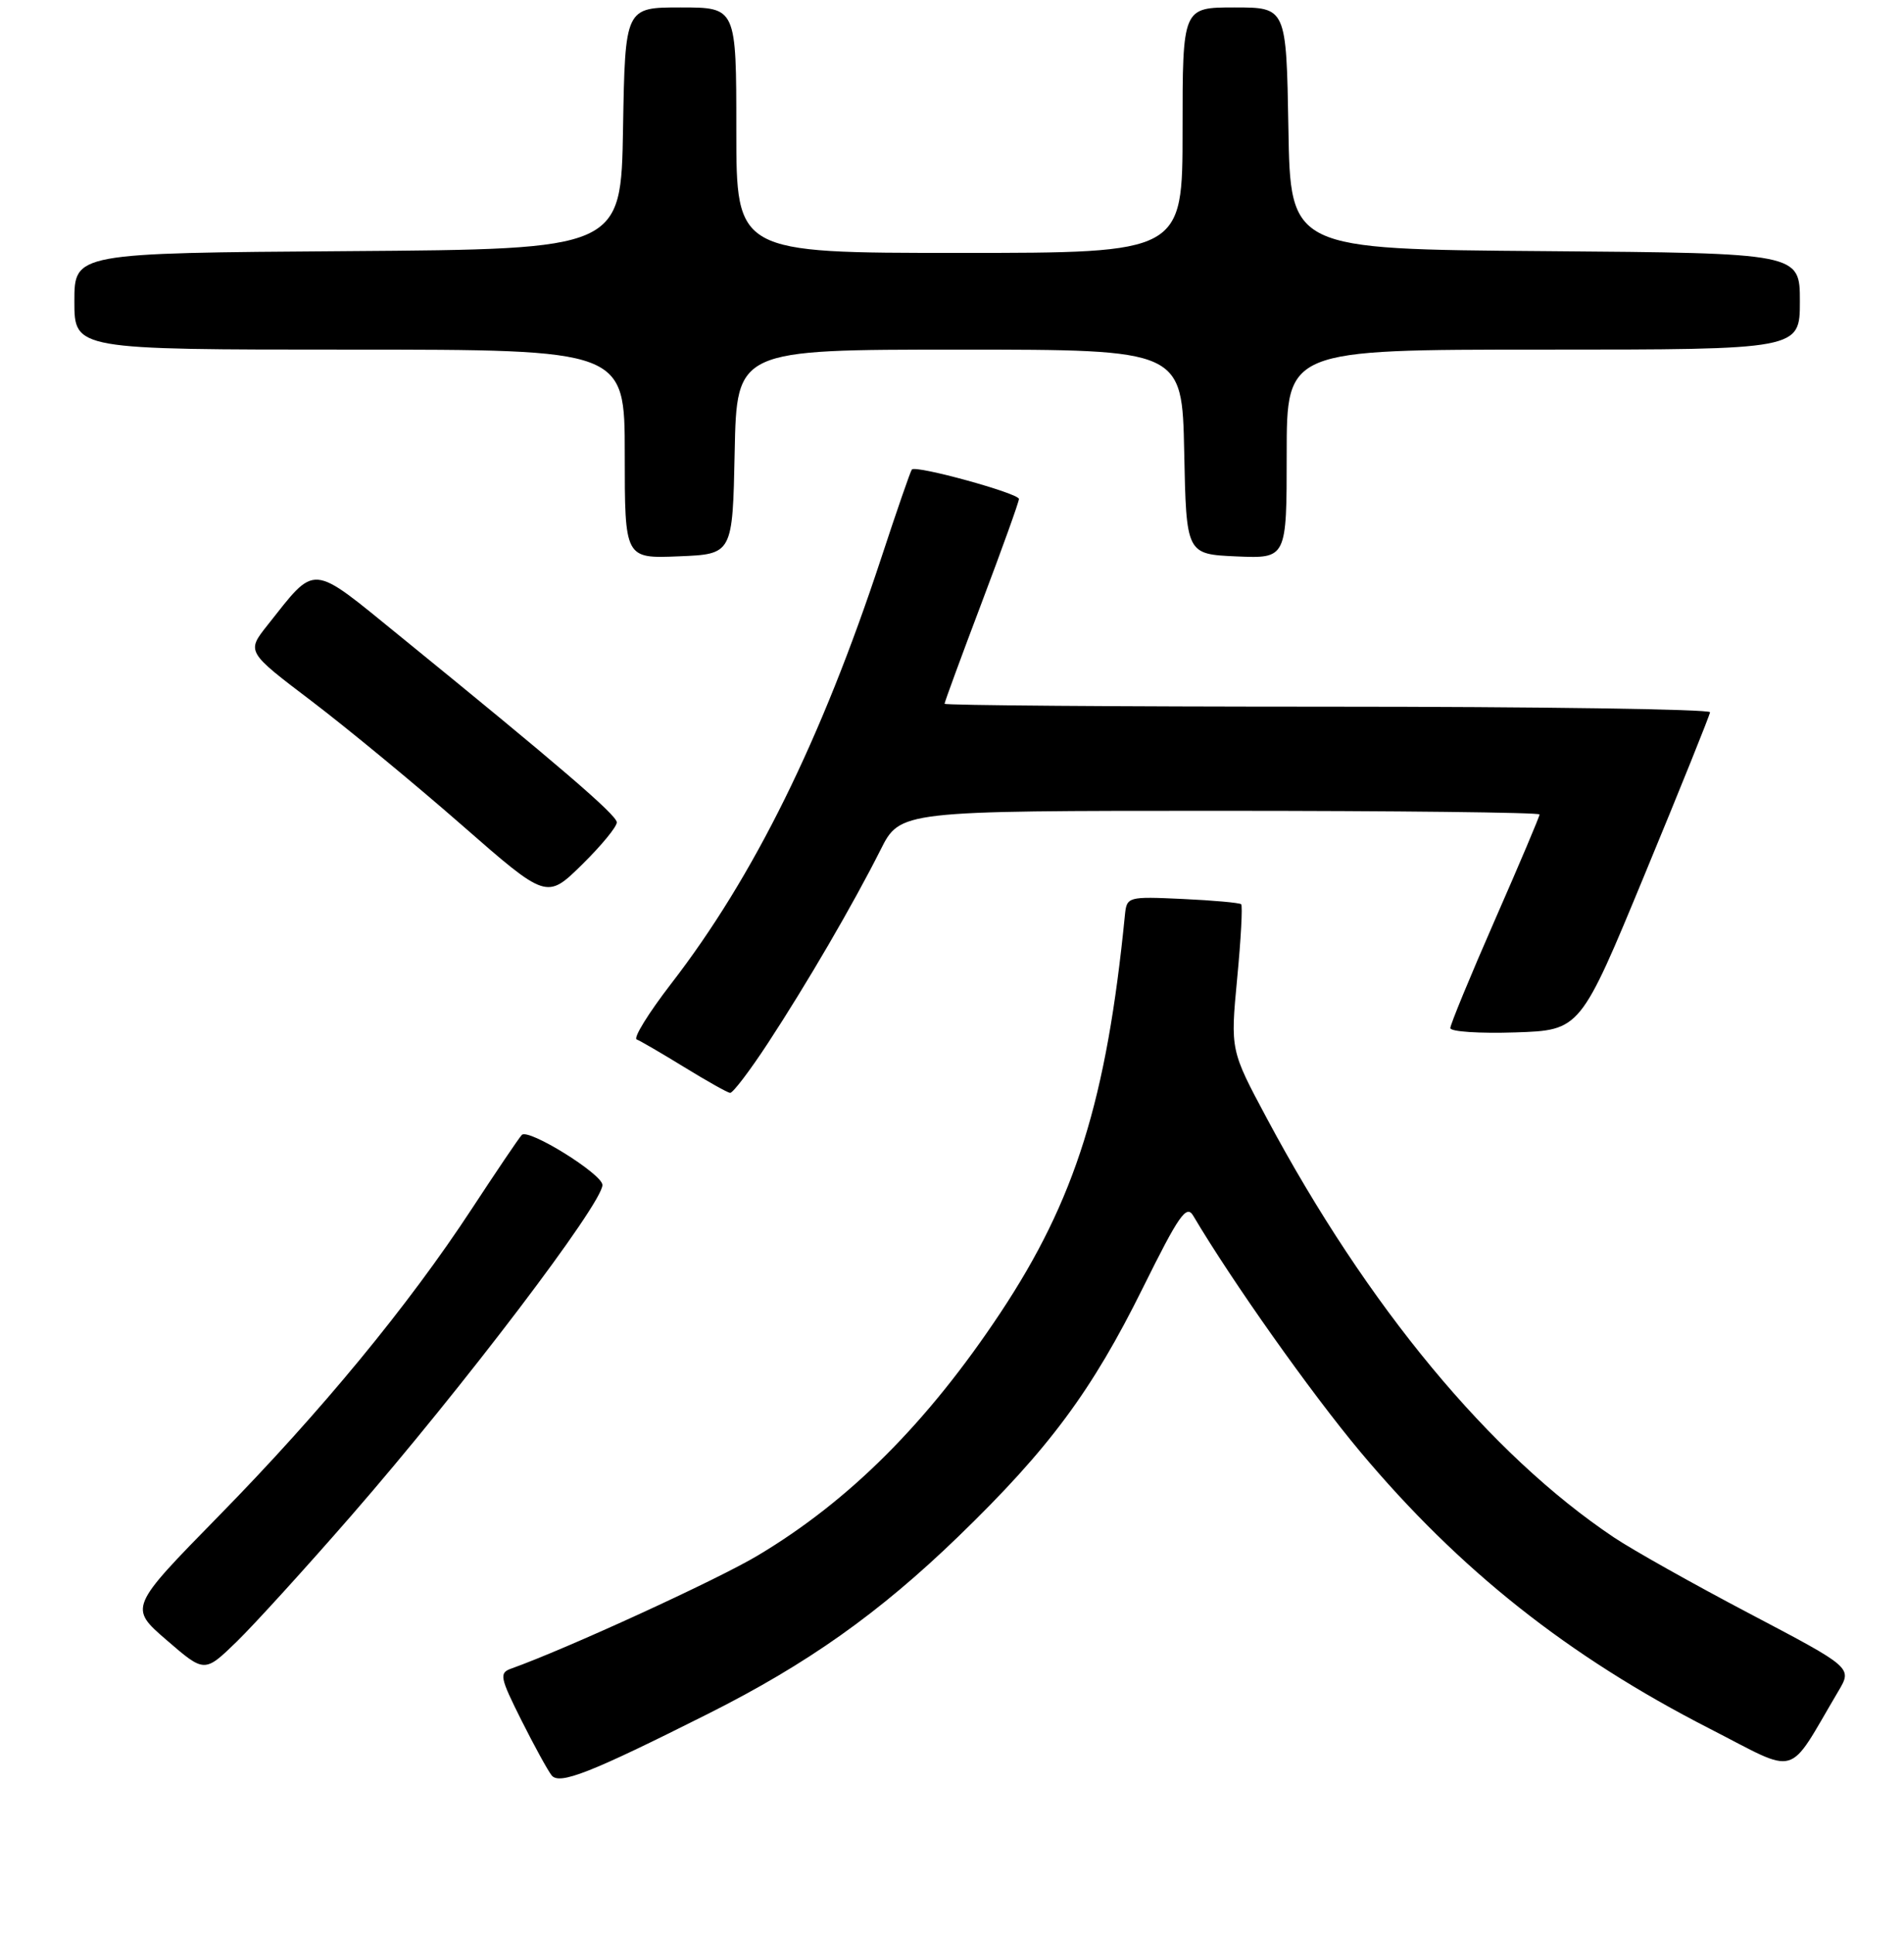<?xml version="1.0" encoding="UTF-8" standalone="no"?>
<!DOCTYPE svg PUBLIC "-//W3C//DTD SVG 1.1//EN" "http://www.w3.org/Graphics/SVG/1.1/DTD/svg11.dtd" >
<svg xmlns="http://www.w3.org/2000/svg" xmlns:xlink="http://www.w3.org/1999/xlink" version="1.1" viewBox="0 0 256 260">
 <g >
 <path fill="currentColor"
d=" M 95.19 230.40 C 108.56 223.69 118.20 216.86 128.86 206.55 C 141.06 194.74 146.79 187.02 153.70 173.06 C 158.50 163.37 159.52 161.90 160.43 163.43 C 165.69 172.31 176.25 187.23 182.88 195.15 C 196.23 211.08 210.82 222.64 229.87 232.39 C 242.09 238.64 240.16 239.20 247.18 227.34 C 249.05 224.19 249.05 224.19 235.27 216.94 C 227.70 212.96 219.47 208.34 217.00 206.68 C 200.34 195.53 183.86 175.64 170.33 150.34 C 165.43 141.18 165.43 141.18 166.34 131.55 C 166.85 126.26 167.09 121.76 166.88 121.56 C 166.67 121.36 163.12 121.04 159.00 120.85 C 151.63 120.51 151.50 120.55 151.25 123.00 C 148.79 147.87 144.59 161.29 134.50 176.50 C 124.70 191.26 114.22 201.75 101.87 209.12 C 96.46 212.36 76.11 221.69 68.72 224.32 C 67.10 224.90 67.22 225.50 70.09 231.23 C 71.82 234.68 73.66 238.03 74.17 238.67 C 75.22 239.98 79.37 238.35 95.19 230.40 Z  M 47.26 203.72 C 62.19 186.57 81.00 161.80 81.00 159.30 C 80.99 157.83 70.98 151.62 70.15 152.58 C 69.70 153.08 66.69 157.55 63.44 162.50 C 54.89 175.54 43.21 189.72 29.42 203.79 C 17.34 216.12 17.34 216.12 22.42 220.50 C 27.50 224.89 27.50 224.89 31.82 220.70 C 34.19 218.39 41.14 210.75 47.26 203.72 Z  M 103.24 140.25 C 108.49 132.24 114.73 121.53 118.39 114.25 C 121.03 109.00 121.03 109.00 164.02 109.00 C 187.66 109.00 207.00 109.22 207.00 109.49 C 207.00 109.76 204.30 116.14 201.00 123.66 C 197.70 131.19 195.00 137.74 195.00 138.21 C 195.00 138.69 198.93 138.95 203.74 138.79 C 212.48 138.50 212.48 138.50 221.16 117.50 C 225.94 105.95 229.88 96.16 229.92 95.75 C 229.97 95.34 206.82 95.00 178.50 95.00 C 150.18 95.00 127.00 94.82 127.00 94.61 C 127.00 94.39 129.25 88.27 132.00 81.00 C 134.75 73.73 137.00 67.47 137.00 67.08 C 137.00 66.32 123.13 62.50 122.60 63.12 C 122.42 63.33 120.57 68.67 118.49 75.00 C 110.45 99.42 101.35 117.87 90.21 132.28 C 87.19 136.20 85.11 139.56 85.61 139.74 C 86.10 139.93 88.97 141.60 92.00 143.46 C 95.03 145.32 97.80 146.88 98.16 146.92 C 98.52 146.97 100.81 143.96 103.24 140.25 Z  M 82.93 110.54 C 82.87 109.52 75.00 102.77 53.73 85.48 C 41.60 75.62 42.59 75.70 35.96 84.05 C 33.14 87.61 33.14 87.61 41.88 94.24 C 46.68 97.89 55.76 105.38 62.06 110.89 C 73.50 120.90 73.50 120.90 78.25 116.24 C 80.86 113.67 82.97 111.11 82.93 110.54 Z  M 98.78 60.75 C 99.06 47.00 99.06 47.00 129.00 47.00 C 158.94 47.00 158.94 47.00 159.22 60.75 C 159.50 74.50 159.50 74.50 166.25 74.80 C 173.00 75.09 173.00 75.09 173.00 61.05 C 173.00 47.00 173.00 47.00 207.50 47.00 C 242.00 47.00 242.00 47.00 242.00 40.51 C 242.00 34.03 242.00 34.03 207.75 33.76 C 173.50 33.50 173.50 33.50 173.23 17.25 C 172.95 1.00 172.95 1.00 165.98 1.00 C 159.00 1.00 159.00 1.00 159.00 17.50 C 159.00 34.00 159.00 34.00 129.00 34.00 C 99.00 34.00 99.00 34.00 99.00 17.50 C 99.00 1.00 99.00 1.00 91.52 1.00 C 84.05 1.00 84.05 1.00 83.77 17.25 C 83.50 33.50 83.50 33.50 46.75 33.76 C 10.00 34.02 10.00 34.02 10.00 40.51 C 10.00 47.00 10.00 47.00 47.00 47.00 C 84.00 47.00 84.00 47.00 84.00 61.04 C 84.00 75.09 84.00 75.09 91.25 74.79 C 98.50 74.50 98.50 74.50 98.78 60.75 Z "/>
</g>
</svg>